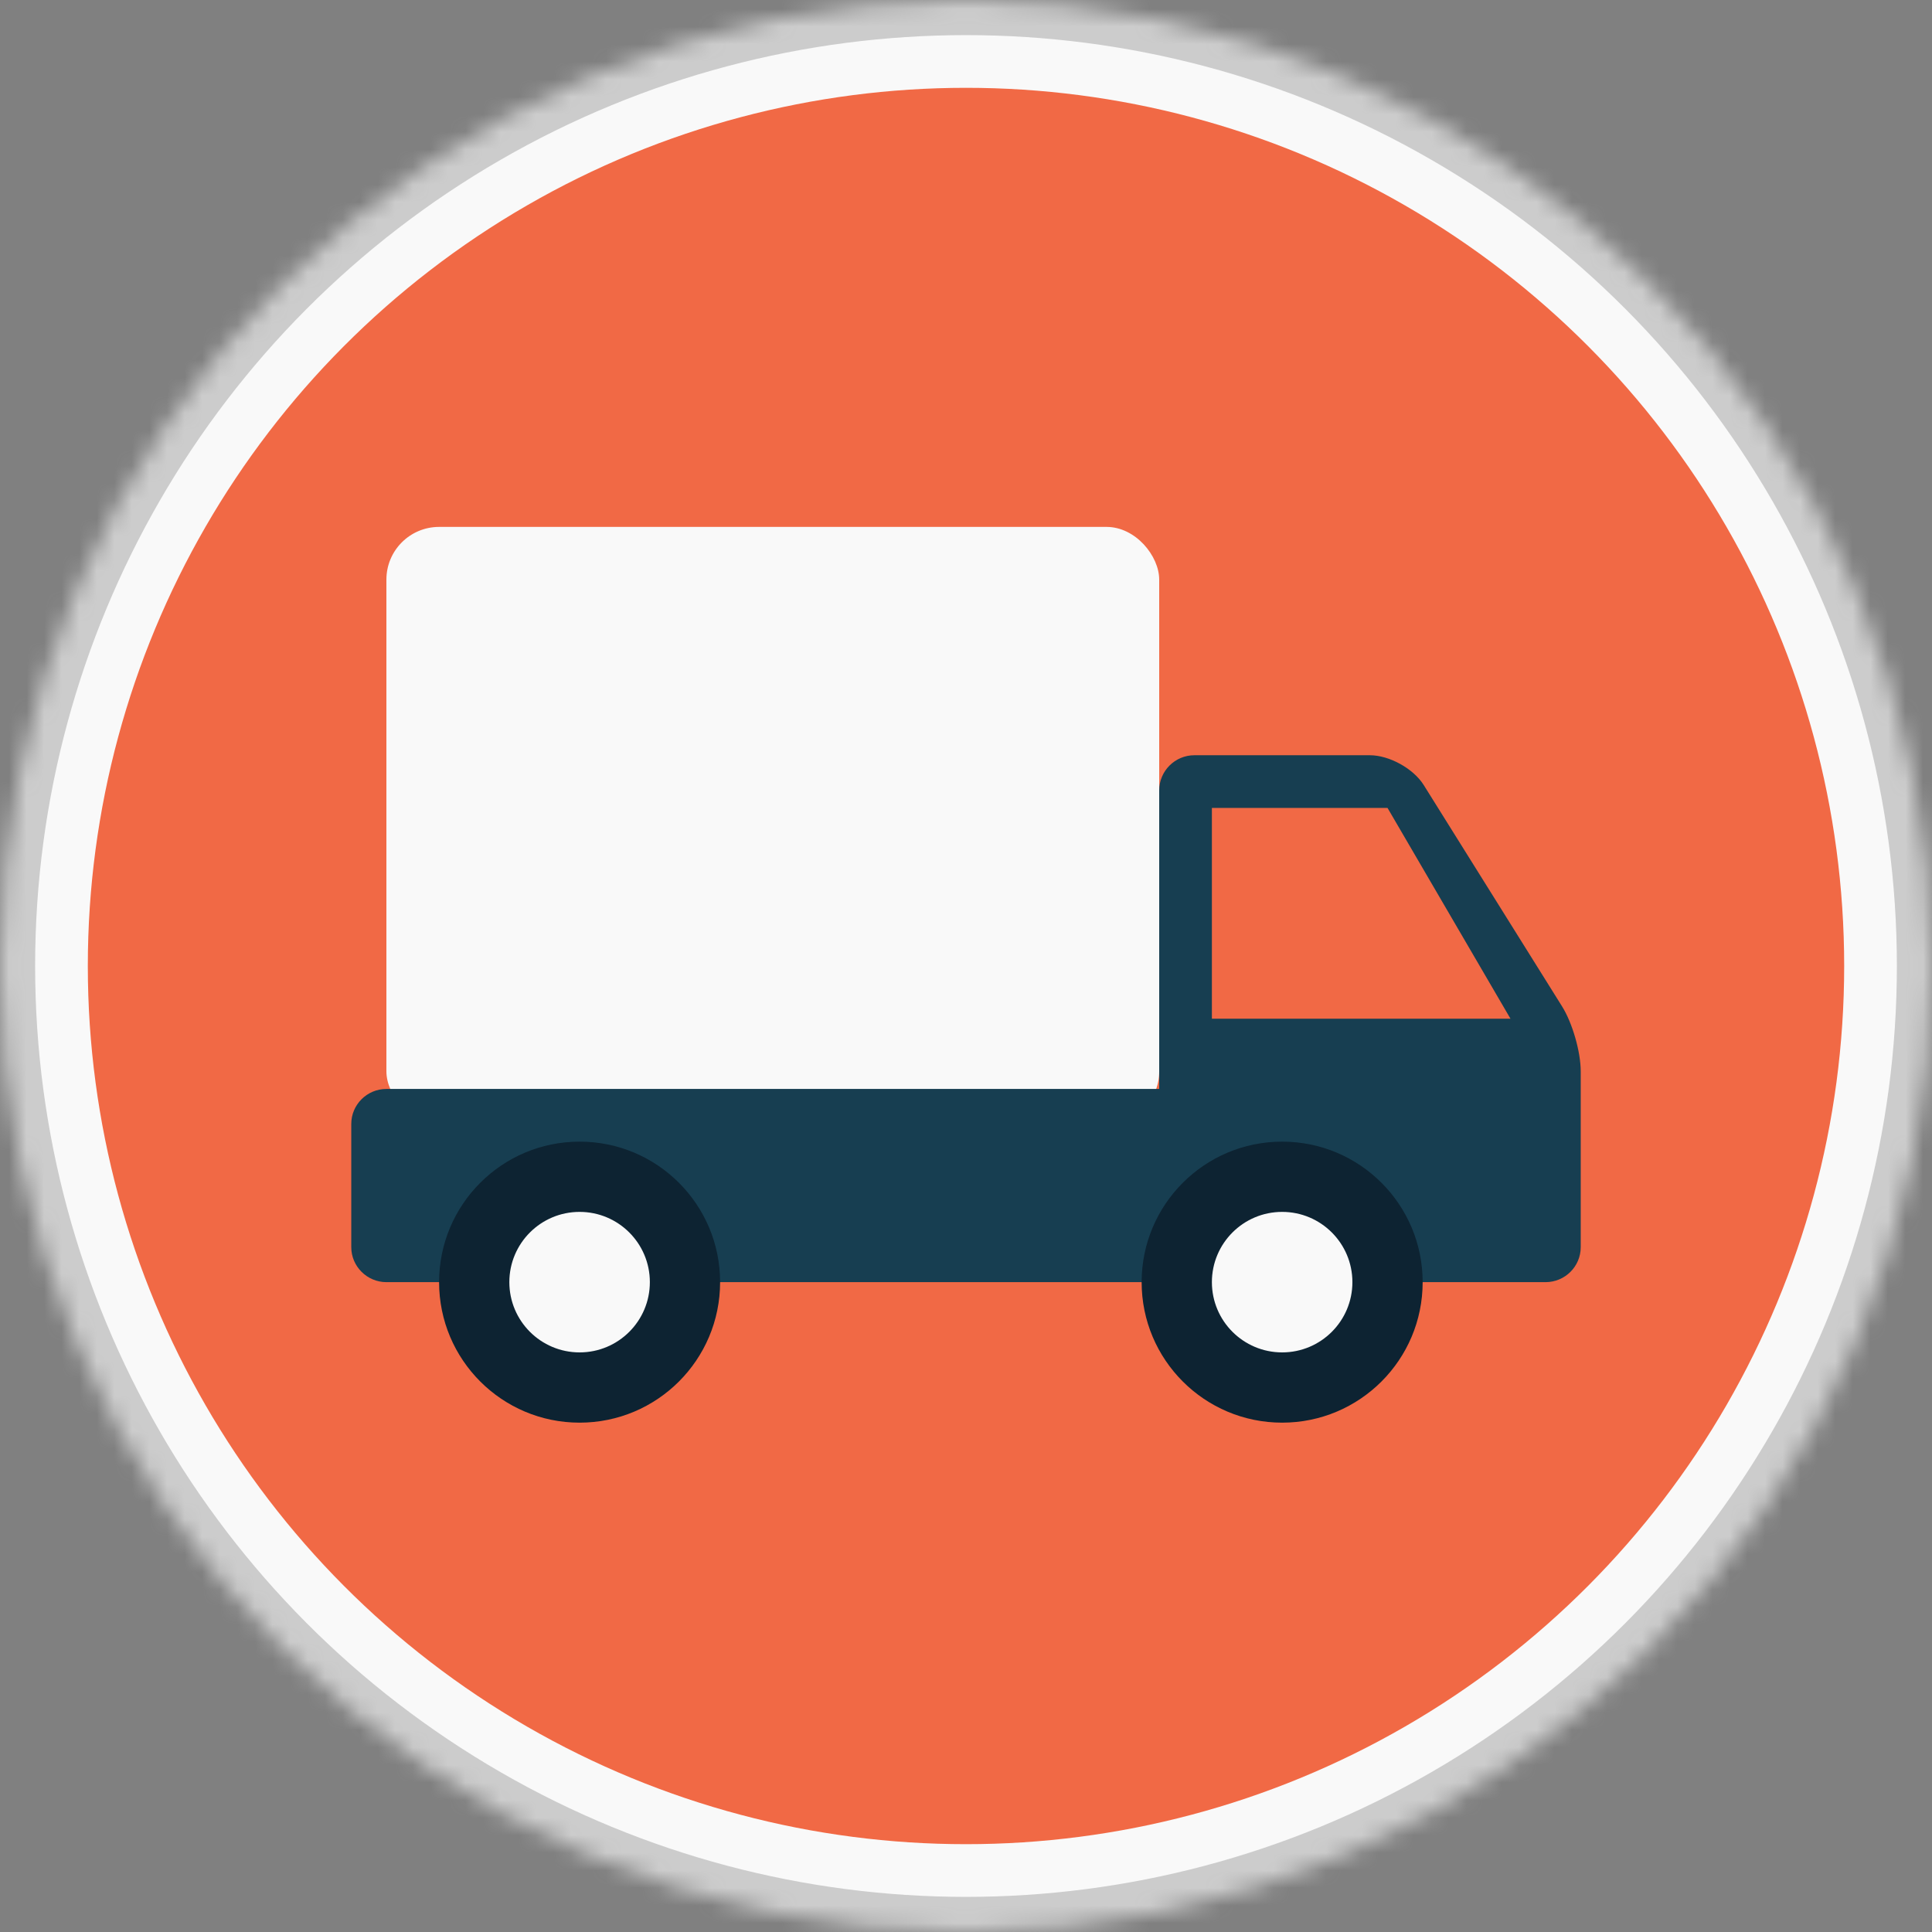 <?xml version="1.0" encoding="UTF-8"?>
<svg width="110px" height="110px" viewBox="0 0 110 110" version="1.1" xmlns="http://www.w3.org/2000/svg" xmlns:xlink="http://www.w3.org/1999/xlink">
    <rect x="0" y="0" width="110" height="110" fill="#808080" stroke="none"/>
    <!-- Generator: Sketch 40.1 (33804) - http://www.bohemiancoding.com/sketch -->
    <title>catalogos/direcciones-entrega</title>
    <desc>Created with Sketch.</desc>
    <defs>
        <circle id="path-1" cx="55" cy="55" r="55"></circle>
        <mask id="mask-2" maskContentUnits="userSpaceOnUse" maskUnits="objectBoundingBox" x="0" y="0" width="110" height="110" fill="white">
            <use xlink:href="#path-1"></use>
        </mask>
    </defs>
    <g id="IMM-desktop" stroke="none" stroke-width="1" fill="none" fill-rule="evenodd">
        <g id="d.dashboard-c-catalogos" transform="translate(-648, -278)">
            <g id="catalogos/direcciones-entrega" transform="translate(648, 278)">
                <use id="Oval-4" stroke="#CCCCCC" mask="url(#mask-2)" stroke-width="4" fill="#F9F9F9" xlink:href="#path-1"></use>
                <circle id="Oval-4-Copy" fill="#F16945" cx="55" cy="55" r="50"></circle>
                <g id="Group-5" transform="translate(20, 30)">
                    <rect id="Rectangle-7" fill="#F9F9F9" x="2" y="0" width="44" height="34" rx="3"></rect>
                    <path d="M46,32 L2.001,32 C0.898,32 0,32.892 0,33.992 L0,41.008 C0,42.1 0.896,43 2.001,43 L67.999,43 C69.102,43 70,42.108 70,41.008 L70,34.497 L70,30.998 C70,29.887 69.525,28.24 68.939,27.303 L61.061,14.697 C60.476,13.761 59.102,13 57.994,13 L48.006,13 C46.897,13 46,13.898 46,15.005 L46,32 Z M49,16 L59,16 L66,28 L49,28 L49,16 Z" id="Combined-Shape" fill="#173E51"></path>
                    <circle id="Oval-8" fill="#0D2332" cx="13" cy="43" r="8"></circle>
                    <circle id="Oval-8-Copy" fill="#0D2332" cx="53" cy="43" r="8"></circle>
                    <circle id="Oval-9" fill="#F9F9F9" cx="13" cy="43" r="4"></circle>
                    <circle id="Oval-9-Copy" fill="#F9F9F9" cx="53" cy="43" r="4"></circle>
                </g>
            </g>
        </g>
    </g>
</svg>
